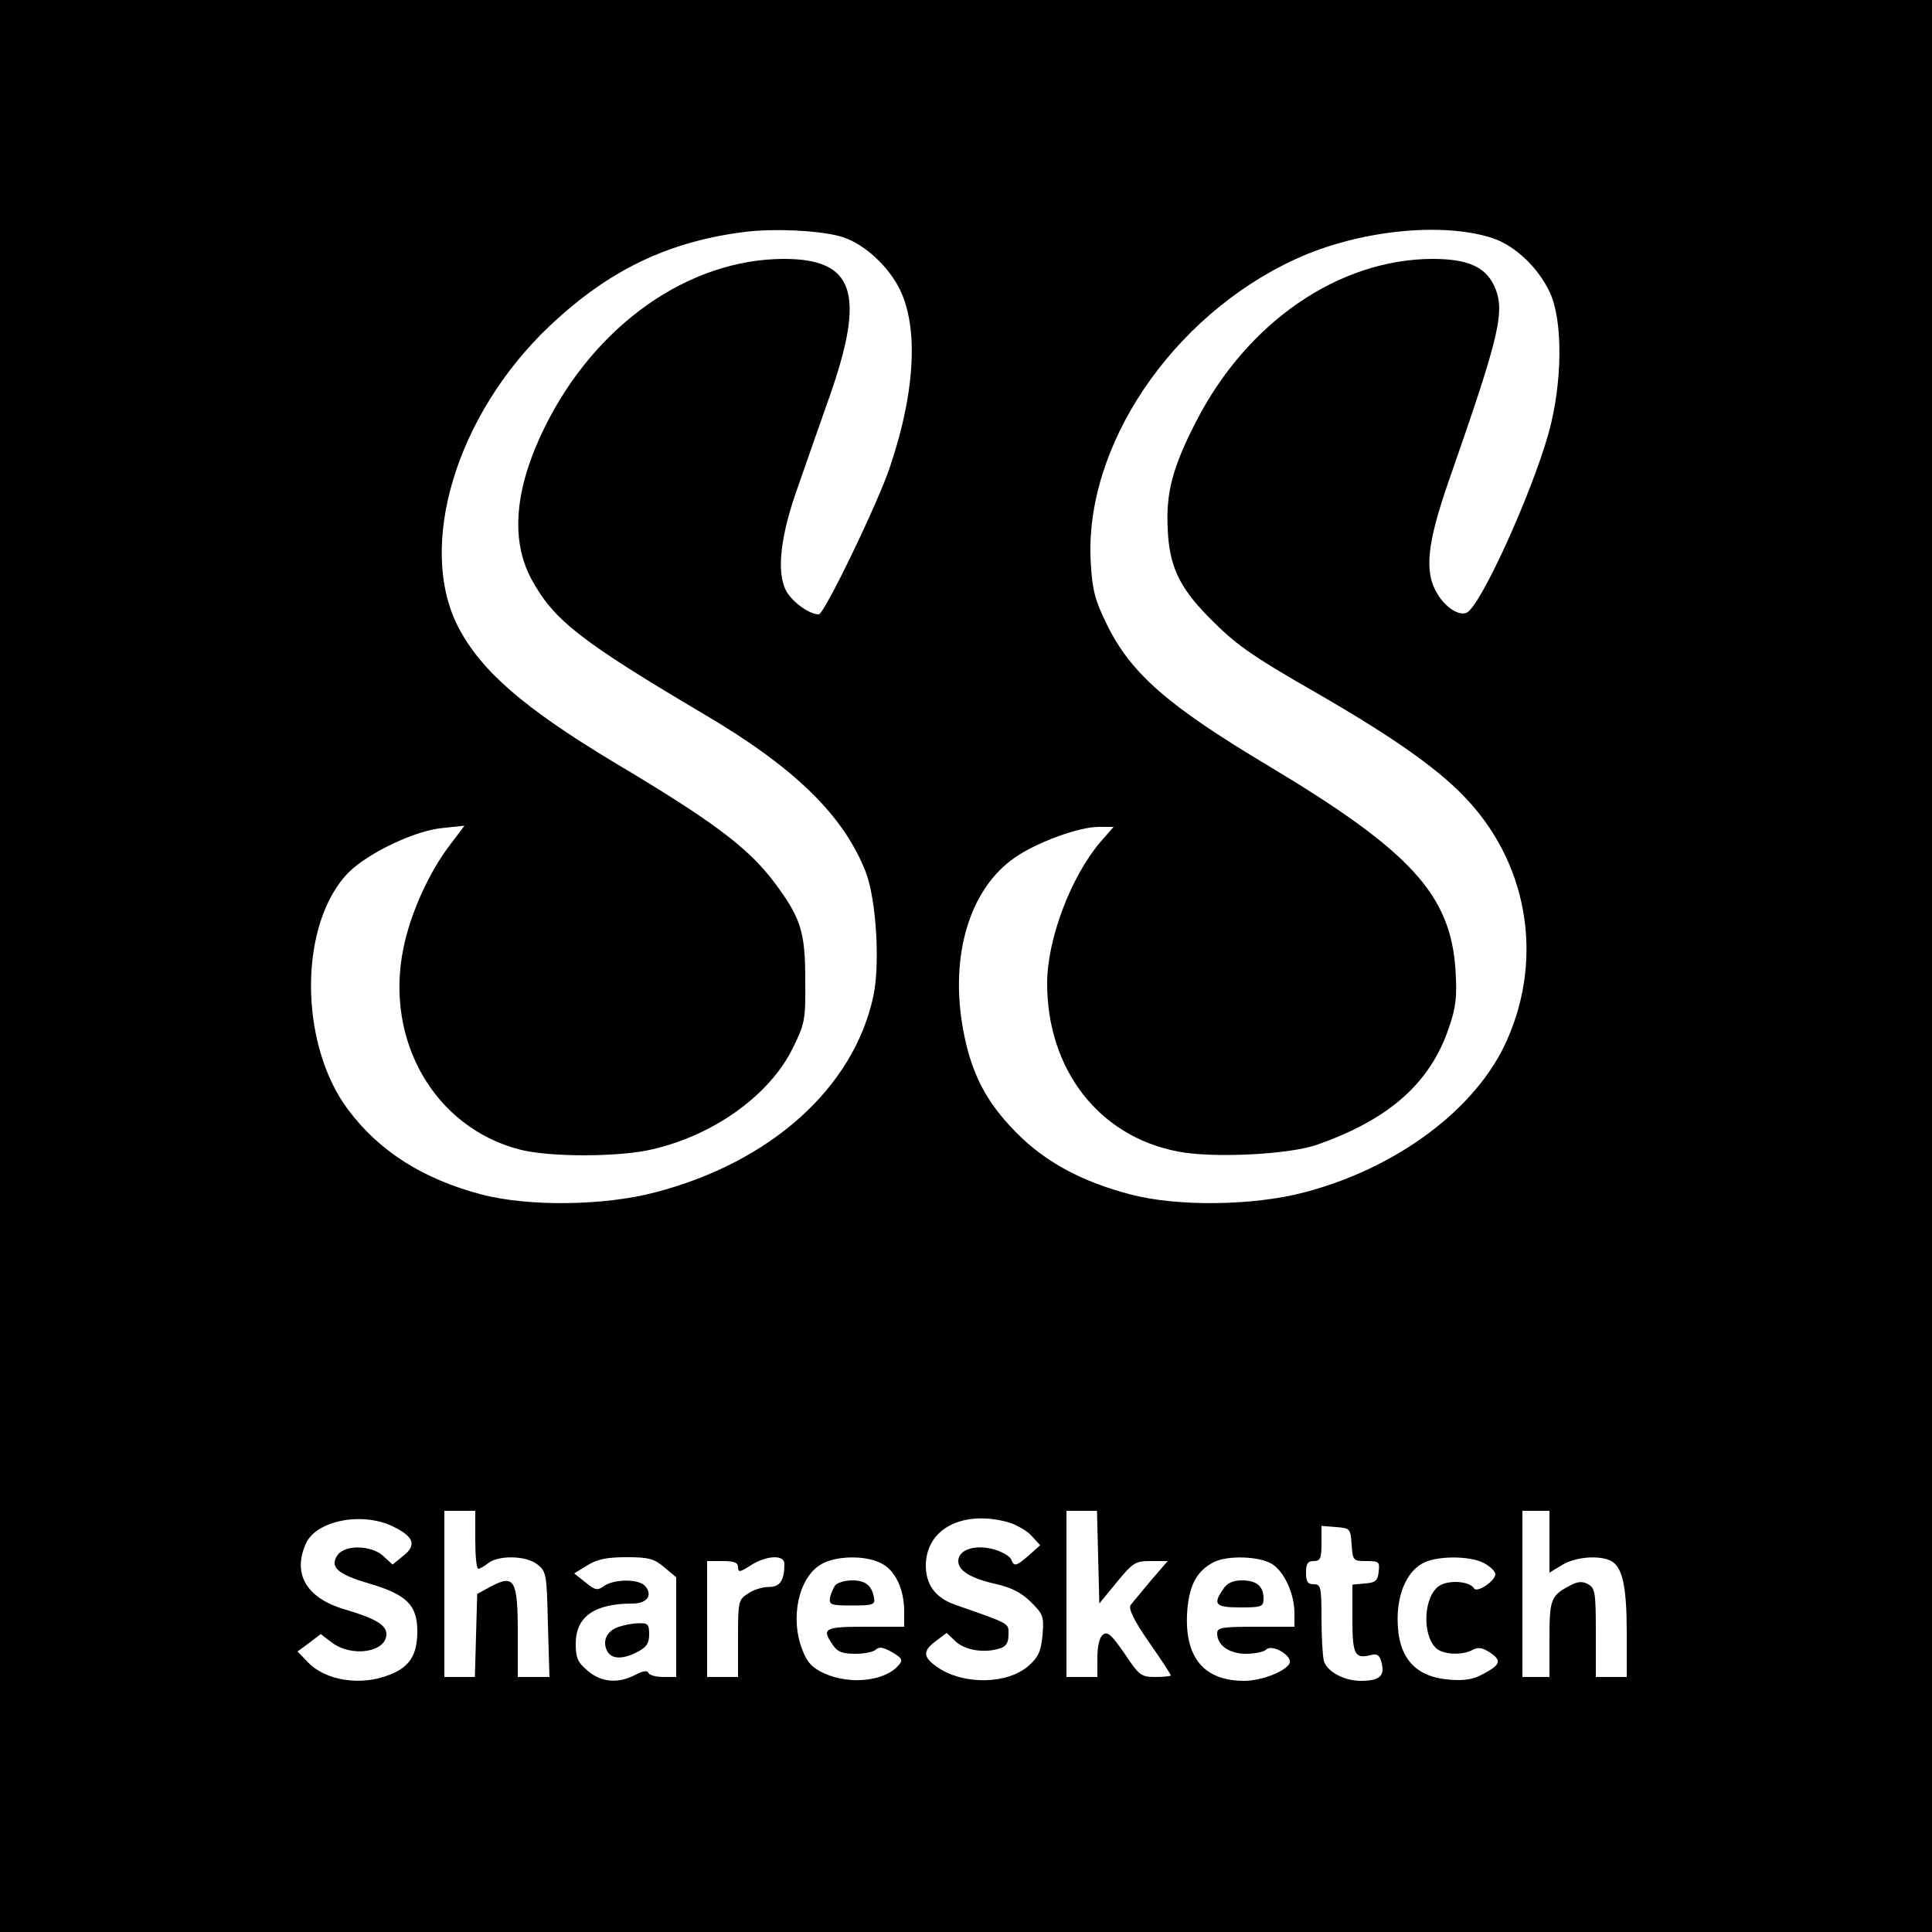<?xml version="1.0" standalone="no"?>
<!DOCTYPE svg PUBLIC "-//W3C//DTD SVG 20010904//EN"
 "http://www.w3.org/TR/2001/REC-SVG-20010904/DTD/svg10.dtd">
<svg version="1.0" xmlns="http://www.w3.org/2000/svg"
 width="500pt" height="500pt" viewBox="0 0 500 500"
 preserveAspectRatio="xMidYMid meet">

<g transform="translate(0,500) scale(0.1,-0.1)"
fill="#000000" stroke="none">
<path d="M0 2500 l0 -2500 2500 0 2500 0 0 2500 0 2500 -2500 0 -2500 0 0
-2500z m2172 1889 c55 -14 117 -67 151 -127 55 -98 48 -270 -20 -471 -31 -93
-170 -381 -184 -381 -25 0 -70 33 -85 62 -25 48 -14 143 31 268 20 58 57 163
82 234 94 268 64 356 -119 356 -246 -1 -487 -170 -618 -435 -78 -158 -90 -292
-34 -395 57 -105 128 -160 442 -346 239 -140 366 -265 423 -412 27 -72 37
-238 19 -321 -51 -236 -265 -429 -565 -507 -134 -35 -328 -37 -450 -5 -151 40
-264 112 -344 219 -129 172 -128 484 2 615 51 50 170 107 241 114 l58 6 -37
-49 c-54 -70 -103 -178 -121 -268 -49 -239 81 -464 301 -521 77 -20 259 -20
345 1 159 37 303 141 362 262 31 63 33 72 32 177 0 125 -12 161 -82 254 -67
88 -157 156 -416 310 -232 140 -341 235 -400 348 -108 210 -5 550 235 778 154
146 308 220 508 245 73 9 186 4 243 -11z m1690 -5 c58 -19 119 -76 149 -141
34 -72 33 -233 -3 -363 -44 -158 -178 -453 -213 -466 -20 -8 -54 14 -75 49
-35 57 -27 131 31 297 132 378 146 437 115 502 -23 48 -69 68 -159 68 -242 -1
-479 -163 -611 -420 -61 -118 -79 -185 -74 -279 4 -96 30 -151 107 -229 69
-70 105 -96 281 -197 189 -109 305 -190 376 -263 166 -169 211 -416 114 -634
-78 -177 -284 -331 -525 -394 -134 -35 -329 -37 -450 -5 -126 33 -220 84 -295
160 -78 79 -116 152 -137 264 -36 193 16 367 134 448 56 39 165 79 216 79 l39
0 -35 -40 c-76 -90 -137 -251 -137 -365 0 -223 134 -396 338 -435 89 -18 291
-8 362 18 187 66 292 160 340 303 18 52 21 79 17 146 -12 197 -115 310 -486
532 -259 155 -354 238 -416 364 -31 63 -38 89 -42 159 -19 300 208 639 529
787 160 74 377 98 510 55z m-2632 -3369 c0 -41 3 -75 8 -75 4 0 16 7 26 15 28
21 99 19 127 -4 23 -18 24 -26 27 -155 l4 -136 -41 0 -41 0 0 114 c0 137 -9
152 -68 121 l-37 -20 -3 -107 -3 -108 -39 0 -40 0 0 215 0 215 40 0 40 0 0
-75z m1612 -45 l3 -120 45 55 c42 51 48 55 88 55 l44 0 -44 -51 c-23 -28 -47
-56 -52 -63 -6 -9 8 -39 47 -95 32 -46 57 -84 57 -87 0 -2 -18 -4 -40 -4 -37
0 -42 4 -80 61 -34 49 -44 58 -56 48 -9 -7 -14 -30 -14 -60 l0 -49 -40 0 -40
0 0 215 0 215 40 0 39 0 3 -120z m1168 40 l0 -80 33 20 c34 21 97 26 127 10
29 -16 40 -66 40 -186 l0 -114 -40 0 -40 0 0 115 c0 104 -2 115 -20 125 -14 8
-26 7 -42 -1 -55 -28 -58 -36 -58 -141 l0 -98 -35 0 -35 0 0 215 0 215 35 0
35 0 0 -80z m-2994 40 c56 -27 63 -49 27 -77 l-27 -22 -24 22 c-30 28 -98 30
-118 3 -22 -31 -1 -50 81 -74 98 -29 125 -56 125 -124 0 -61 -20 -92 -71 -112
-74 -30 -166 -16 -212 32 l-27 28 30 22 30 23 29 -22 c52 -39 141 -25 141 22
0 24 -30 41 -108 64 -99 29 -136 92 -100 171 27 59 145 82 224 44z m1595 10
c19 -6 46 -21 58 -34 l23 -25 -28 -25 c-34 -30 -40 -31 -47 -12 -3 8 -23 20
-44 26 -48 14 -93 0 -93 -30 0 -25 32 -45 100 -60 39 -9 65 -23 89 -47 31 -31
33 -37 29 -85 -4 -42 -11 -57 -36 -79 -54 -48 -167 -50 -234 -5 -40 27 -41 43
-6 69 l28 21 23 -22 c25 -23 74 -31 115 -18 16 5 22 15 22 36 0 30 7 26 -138
77 -52 18 -77 53 -76 105 3 93 97 141 215 108z m887 -57 c3 -42 4 -43 38 -43
33 0 35 -2 32 -27 -2 -23 -8 -29 -35 -31 l-33 -3 0 -89 c0 -93 6 -104 49 -93
16 4 22 -1 27 -22 8 -33 -7 -45 -54 -45 -44 0 -88 24 -96 52 -3 13 -6 62 -6
111 0 80 -2 87 -20 87 -16 0 -20 7 -20 30 0 23 4 30 20 30 17 0 20 7 20 46 l0
45 38 -3 c36 -3 37 -4 40 -45z m-1779 -59 l31 -26 0 -129 0 -129 -34 0 c-19 0
-36 5 -38 11 -2 6 -14 5 -33 -5 -45 -24 -89 -20 -124 10 -26 22 -31 33 -31 70
0 70 48 104 147 104 37 0 53 21 33 45 -16 19 -79 19 -106 1 -18 -13 -23 -12
-49 9 l-29 23 34 21 c26 16 51 21 102 21 57 0 71 -4 97 -26z m311 9 c0 -43
-11 -60 -40 -60 -16 0 -40 -7 -54 -17 -25 -16 -26 -20 -26 -116 l0 -100 -40 0
-40 0 0 150 0 150 40 0 c30 0 40 -4 40 -16 0 -14 5 -13 33 5 41 26 87 28 87 4z
m251 1 c36 -18 59 -67 59 -124 l0 -40 -100 0 c-107 0 -115 -4 -84 -48 11 -17
25 -22 58 -22 23 0 47 5 53 11 8 8 19 6 42 -7 25 -15 28 -20 18 -32 -35 -43
-126 -53 -193 -23 -31 14 -45 28 -57 60 -33 82 -11 187 47 222 38 23 115 25
157 3z m1010 -1 c32 -19 59 -77 59 -128 l0 -35 -100 0 c-87 0 -100 -2 -100
-17 0 -31 31 -53 75 -53 22 0 46 5 52 11 15 15 66 -15 61 -34 -7 -21 -72 -47
-118 -47 -103 0 -153 59 -148 172 4 73 24 112 69 135 35 18 116 16 150 -4z
m549 2 c17 -9 30 -22 30 -29 0 -17 -47 -49 -55 -37 -11 19 -65 23 -90 7 -40
-26 -46 -124 -9 -161 18 -17 66 -20 95 -5 14 8 25 6 44 -6 32 -21 29 -32 -16
-56 -25 -14 -48 -18 -87 -15 -91 7 -135 58 -135 157 0 65 23 119 61 142 34 22
123 23 162 3z"/>
<path d="M1599 789 c-30 -11 -41 -38 -27 -63 11 -20 40 -21 78 -1 23 12 30 22
30 45 0 26 -3 30 -27 29 -16 0 -40 -5 -54 -10z"/>
<path d="M2162 898 c-5 -7 -12 -22 -14 -33 -3 -18 3 -20 57 -20 54 0 60 2 57
20 -6 32 -22 45 -57 45 -18 0 -37 -6 -43 -12z"/>
<path d="M3166 888 c-28 -40 -21 -48 44 -48 56 0 60 2 60 23 0 32 -18 47 -56
47 -23 0 -38 -7 -48 -22z"/>
</g>
</svg>
